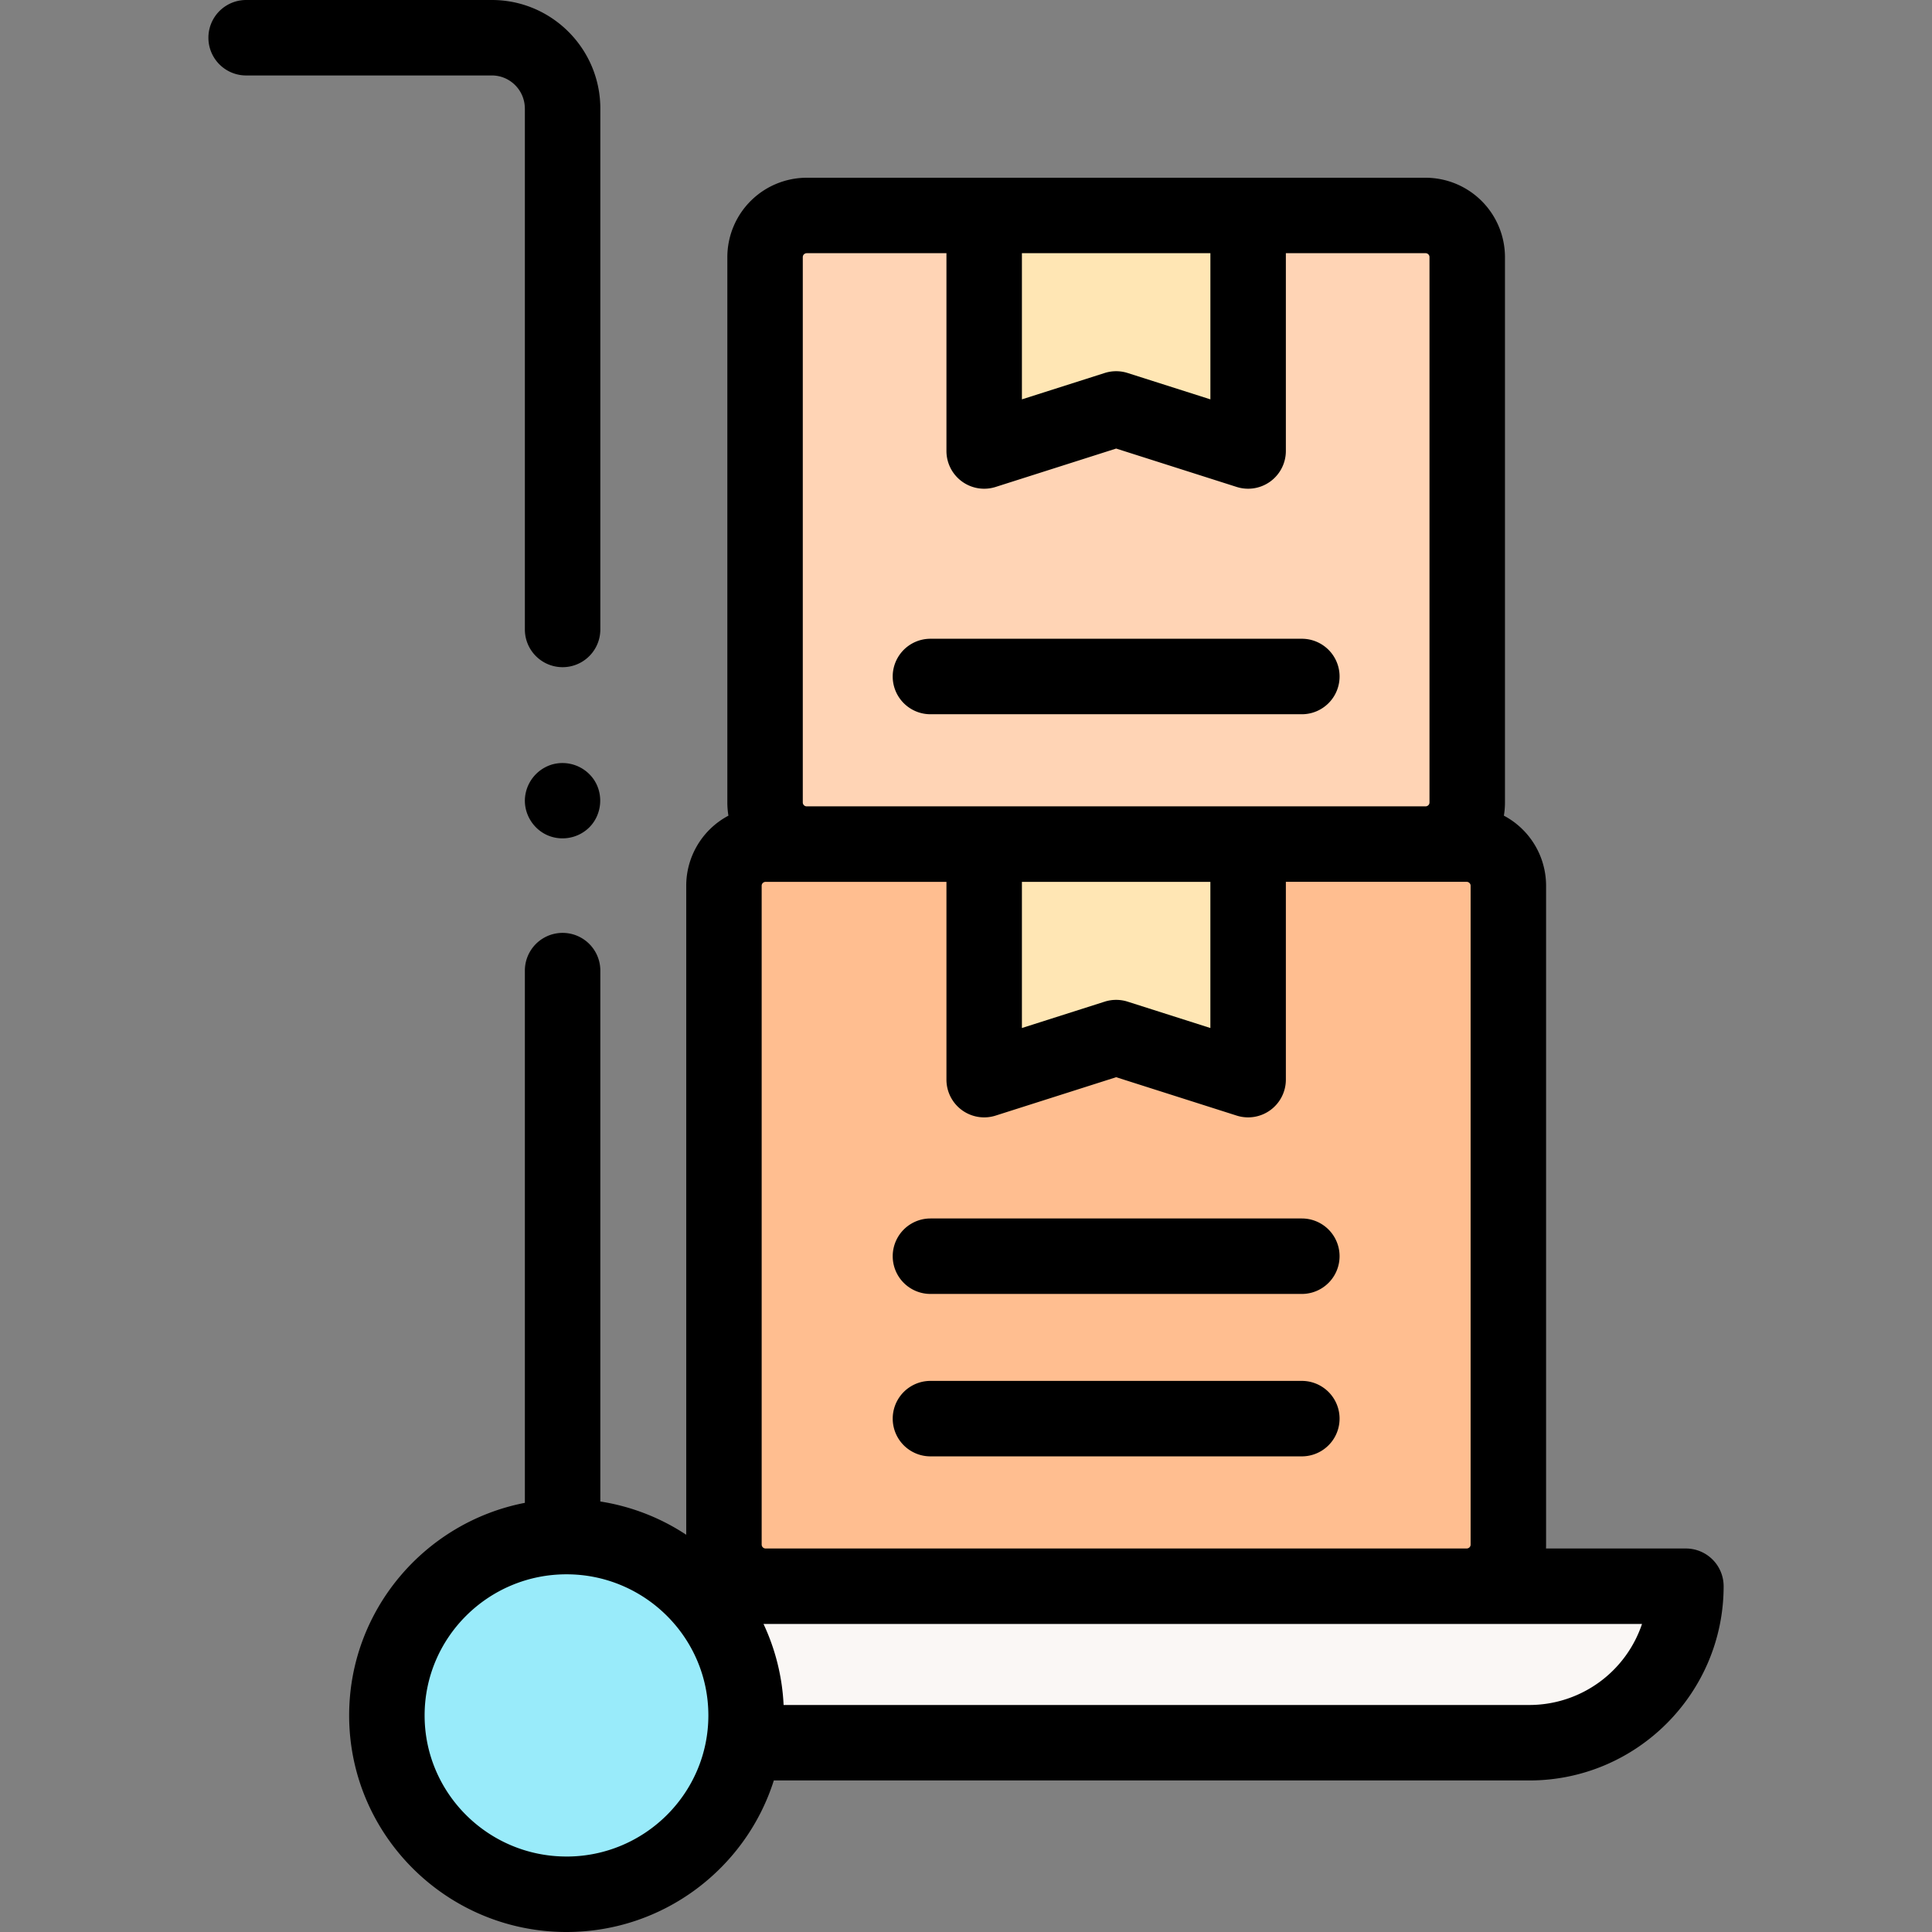 <svg viewBox="0 0 100 100" fill="none" xmlns="http://www.w3.org/2000/svg">
  <rect x="0" y="0" width="100" height="100" fill="#808080" stroke="none"/>
  <g clip-path="url(#clip0)">
    <path fill-rule="evenodd" clip-rule="evenodd" d="M37.471 45.842c0-1.188.968-2.151 2.161-2.151h36.28c1.192 0 2.16.963 2.16 2.151v34.11a2.156 2.156 0 01-2.16 2.151h-36.28a2.156 2.156 0 01-2.16-2.151v-34.11z" fill="#FFBE90"/>
    <path fill-rule="evenodd" clip-rule="evenodd" d="M64.602 55.882l-6.83-2.176-6.831 2.176V43.691h13.661v12.191z" fill="#FFE6B4"/>
    <path fill-rule="evenodd" clip-rule="evenodd" d="M39.6 13.303c0-1.188.967-2.151 2.16-2.151h32.022c1.194 0 2.161.963 2.161 2.152v28.235a2.156 2.156 0 01-2.16 2.152H41.76a2.156 2.156 0 01-2.161-2.152V13.303z" fill="#FFD4B5"/>
    <path fill-rule="evenodd" clip-rule="evenodd" d="M64.602 23.343l-6.83-2.176-6.831 2.176V11.152h13.661v12.191z" fill="#FFE6B4"/>
    <path d="M38.807 90.203H79.16a8.1 8.1 0 008.1-8.1h-51.18" fill="#FAF7F5"/>
    <path d="M29.32 98.047c5.135 0 9.297-4.144 9.297-9.257 0-5.112-4.162-9.256-9.296-9.256-5.134 0-9.297 4.144-9.297 9.256s4.163 9.257 9.297 9.257z" fill="#99EBFA"/>
    <path d="M30.744 40.361a1.97 1.97 0 00-2.16-.794 1.974 1.974 0 00-1.41 1.719c-.07.811.4 1.602 1.14 1.936.733.331 1.615.173 2.186-.396.652-.65.753-1.7.244-2.465zM27.167 5.62v26.96a1.953 1.953 0 103.906 0V5.62c0-3.1-2.518-5.62-5.613-5.62H12.74a1.953 1.953 0 100 3.906H25.46c.94 0 1.706.769 1.706 1.714zM67.383 63.068H48.16a1.953 1.953 0 100 3.906h19.223a1.953 1.953 0 000-3.906zM67.383 71.475H48.16a1.953 1.953 0 000 3.906h19.223a1.953 1.953 0 000-3.906zM48.16 36.969h19.223a1.953 1.953 0 000-3.907H48.16a1.953 1.953 0 100 3.907z" fill="#000"/>
    <path d="M87.261 80.15h-7.24a4.21 4.21 0 00.004-.198v-34.11a4.107 4.107 0 00-2.185-3.624 4.11 4.11 0 00.057-.679V13.303A4.114 4.114 0 0073.782 9.2H41.761a4.114 4.114 0 00-4.114 4.104V41.54c0 .231.02.458.056.679a4.107 4.107 0 00-2.184 3.624v33.596a11.206 11.206 0 00-4.446-1.722V50.239a1.953 1.953 0 00-3.906 0v27.548c-5.176 1.004-9.095 5.556-9.095 11.003 0 6.181 5.046 11.21 11.25 11.21 5.026 0 9.293-3.302 10.731-7.844h39.109c5.543 0 10.053-4.51 10.053-10.053a1.954 1.954 0 00-1.954-1.953zm-47.837-.198v-34.11c0-.109.094-.198.208-.198h9.356v10.238a1.953 1.953 0 002.546 1.861l6.238-1.987 6.238 1.987a1.954 1.954 0 002.546-1.86v-10.24h9.355c.115 0 .208.09.208.2v34.109c0 .11-.093.198-.208.198H39.632a.204.204 0 01-.208-.198zm13.47-34.308h9.755v7.566l-4.284-1.365a1.957 1.957 0 00-1.186 0l-4.285 1.365v-7.566zm9.756-32.539v7.566l-4.285-1.365a1.955 1.955 0 00-1.186 0l-4.285 1.365v-7.566h9.756zm-21.097.198c0-.109.094-.198.208-.198h7.227v10.238a1.953 1.953 0 002.546 1.861l6.238-1.987 6.238 1.987a1.954 1.954 0 002.546-1.86V13.104h7.227c.114 0 .207.09.207.199v28.235c0 .11-.093.199-.207.199H41.76a.203.203 0 01-.208-.199V13.303zm-12.232 82.79c-4.049 0-7.343-3.276-7.343-7.303s3.294-7.304 7.343-7.304c4.05 0 7.344 3.277 7.344 7.304s-3.295 7.304-7.344 7.304zm49.84-7.843H40.559a11.1 11.1 0 00-1.04-4.194H84.99a6.157 6.157 0 01-5.828 4.194z" fill="#000"/>
  </g>
  <defs>
    <clipPath id="clip0">
      <path fill="#fff" d="M0 0h100v100H0z"/>
    </clipPath>
  </defs>
</svg>
